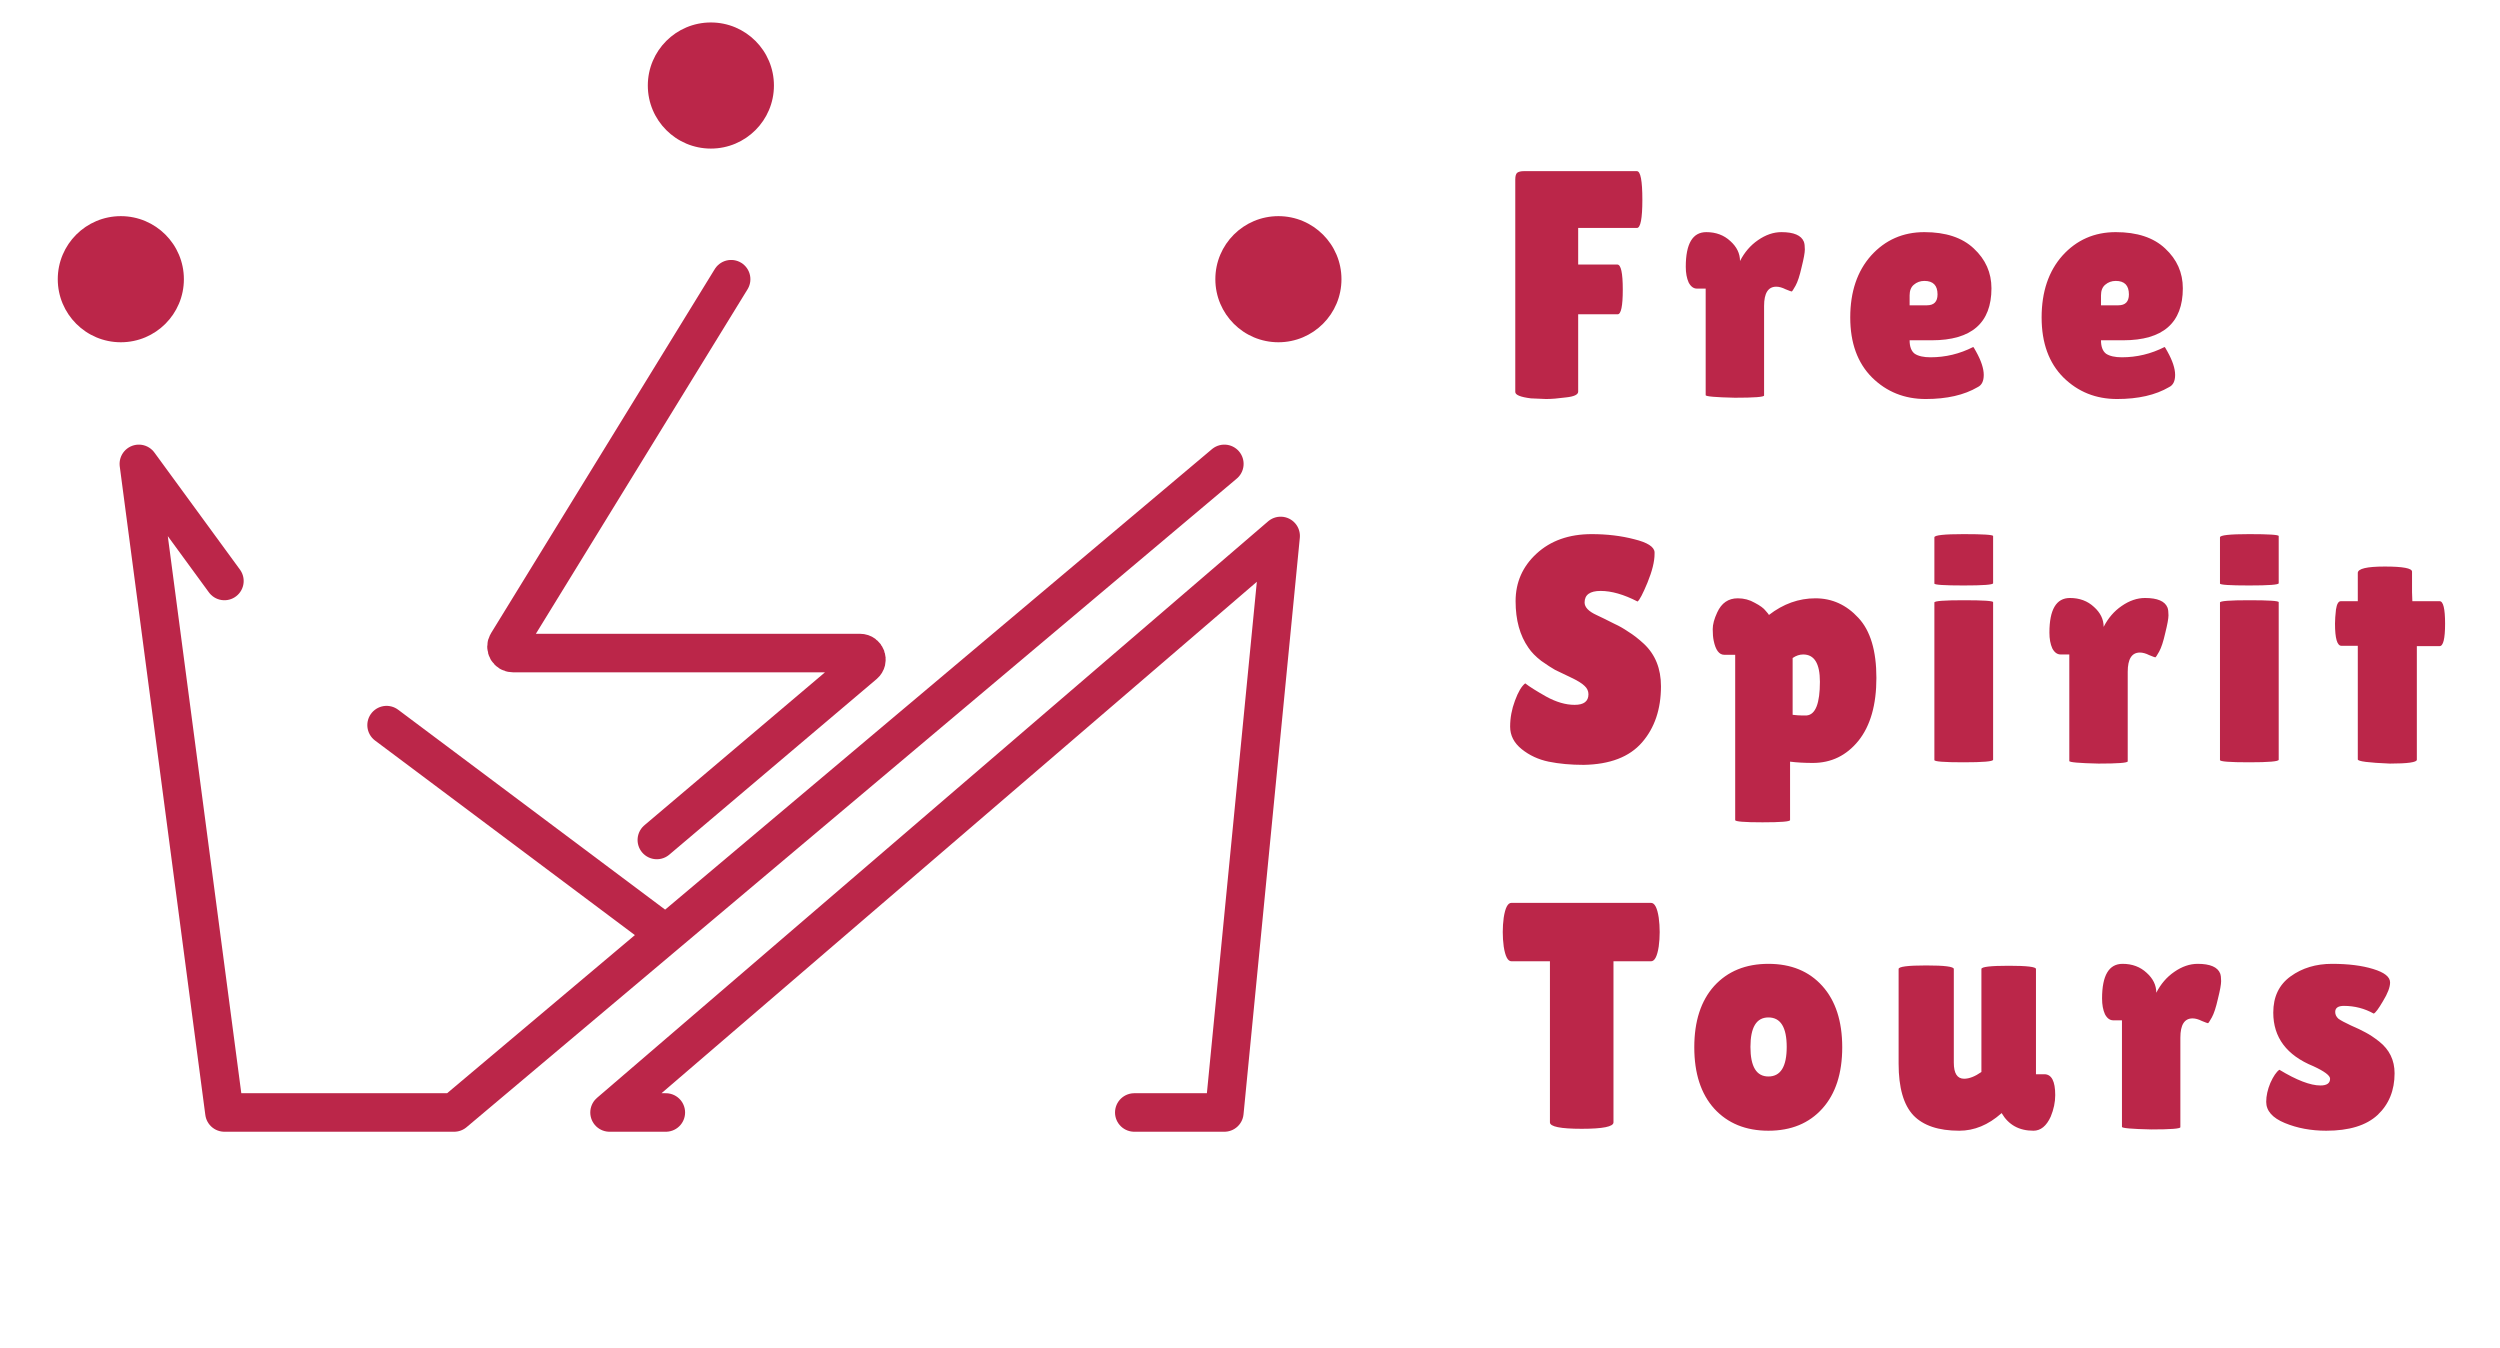 <svg width="779" height="420" viewBox="0 0 779 420" fill="none" xmlns="http://www.w3.org/2000/svg">
<path d="M510.059 53.333C511.193 53.333 511.759 56.3 511.759 62.233C511.759 68.1 511.193 71.033 510.059 71.033H491.759V82.433H503.959C505.093 82.433 505.659 85.033 505.659 90.233C505.659 95.367 505.126 97.933 504.059 97.933H491.759V122.033C491.759 122.967 490.493 123.567 487.959 123.833C485.493 124.167 483.426 124.333 481.759 124.333L477.059 124.133C473.793 123.733 472.159 123.067 472.159 122.133V55.933C472.159 54.867 472.359 54.167 472.759 53.833C473.226 53.5 473.893 53.333 474.759 53.333H510.059ZM549.688 123.233C549.688 123.7 546.655 123.933 540.588 123.933C534.521 123.8 531.488 123.533 531.488 123.133V89.933H528.788C527.721 89.933 526.855 89.3 526.188 88.033C525.588 86.7 525.288 85.067 525.288 83.133C525.288 75.933 527.421 72.333 531.688 72.333C534.688 72.333 537.188 73.267 539.188 75.133C541.188 76.933 542.188 79 542.188 81.333C543.588 78.6 545.455 76.433 547.788 74.833C550.188 73.167 552.621 72.333 555.088 72.333C558.955 72.333 561.288 73.333 562.088 75.333C562.288 75.867 562.388 76.667 562.388 77.733C562.388 78.733 562.055 80.567 561.388 83.233C560.788 85.9 560.155 87.833 559.488 89.033C558.821 90.233 558.421 90.833 558.288 90.833C558.155 90.833 557.521 90.6 556.388 90.133C555.321 89.6 554.355 89.333 553.488 89.333C550.955 89.333 549.688 91.333 549.688 95.333V123.233ZM616.237 120.633C612.037 123.1 606.637 124.333 600.037 124.333C593.437 124.333 587.87 122.1 583.337 117.633C578.803 113.1 576.537 106.867 576.537 98.933C576.537 90.933 578.703 84.5 583.037 79.633C587.437 74.767 592.97 72.333 599.637 72.333C606.303 72.333 611.437 74.033 615.037 77.433C618.703 80.833 620.537 84.967 620.537 89.833C620.537 100.633 614.337 106.033 601.937 106.033H595.037C595.037 108.033 595.57 109.433 596.637 110.233C597.77 110.967 599.403 111.333 601.537 111.333C606.203 111.333 610.637 110.267 614.837 108.133C614.903 108.067 615.203 108.533 615.737 109.533C617.337 112.4 618.137 114.833 618.137 116.833C618.137 118.767 617.503 120.033 616.237 120.633ZM603.737 91.733C603.737 88.933 602.37 87.533 599.637 87.533C598.37 87.533 597.27 87.933 596.337 88.733C595.47 89.467 595.037 90.567 595.037 92.033V95.133H600.437C602.637 95.133 603.737 94 603.737 91.733ZM675.869 120.633C671.669 123.1 666.269 124.333 659.669 124.333C653.069 124.333 647.503 122.1 642.969 117.633C638.436 113.1 636.169 106.867 636.169 98.933C636.169 90.933 638.336 84.5 642.669 79.633C647.069 74.767 652.603 72.333 659.269 72.333C665.936 72.333 671.069 74.033 674.669 77.433C678.336 80.833 680.169 84.967 680.169 89.833C680.169 100.633 673.969 106.033 661.569 106.033H654.669C654.669 108.033 655.203 109.433 656.269 110.233C657.403 110.967 659.036 111.333 661.169 111.333C665.836 111.333 670.269 110.267 674.469 108.133C674.536 108.067 674.836 108.533 675.369 109.533C676.969 112.4 677.769 114.833 677.769 116.833C677.769 118.767 677.136 120.033 675.869 120.633ZM663.369 91.733C663.369 88.933 662.003 87.533 659.269 87.533C658.003 87.533 656.903 87.933 655.969 88.733C655.103 89.467 654.669 90.567 654.669 92.033V95.133H660.069C662.269 95.133 663.369 94 663.369 91.733ZM475.259 212.933C476.526 213.933 478.693 215.3 481.759 217.033C484.893 218.767 487.859 219.633 490.659 219.633C493.526 219.633 494.959 218.533 494.959 216.333C494.959 215.333 494.559 214.467 493.759 213.733C492.959 212.933 491.493 212.033 489.359 211.033C487.226 210.033 485.626 209.267 484.559 208.733C483.493 208.133 482.059 207.2 480.259 205.933C478.526 204.6 477.193 203.233 476.259 201.833C473.593 198.033 472.259 193.2 472.259 187.333C472.259 181.467 474.426 176.533 478.759 172.533C483.159 168.467 488.893 166.433 495.959 166.433C500.759 166.433 505.193 166.967 509.259 168.033C513.326 169.033 515.426 170.367 515.559 172.033C515.559 172.233 515.559 172.433 515.559 172.633C515.559 174.967 514.826 177.933 513.359 181.533C511.893 185.067 510.859 187.033 510.259 187.433C505.993 185.233 502.159 184.133 498.759 184.133C495.426 184.133 493.759 185.333 493.759 187.733C493.759 189.2 494.993 190.5 497.459 191.633C497.993 191.9 498.759 192.267 499.759 192.733C500.759 193.2 501.893 193.767 503.159 194.433C504.493 195.033 505.893 195.833 507.359 196.833C508.893 197.767 510.526 199.033 512.259 200.633C515.793 203.967 517.559 208.367 517.559 213.833C517.559 220.967 515.593 226.8 511.659 231.333C507.726 235.867 501.659 238.2 493.459 238.333C489.459 238.333 485.826 238 482.559 237.333C479.359 236.667 476.559 235.367 474.159 233.433C471.759 231.5 470.559 229.167 470.559 226.433C470.559 223.7 471.059 221 472.059 218.333C473.059 215.6 474.126 213.8 475.259 212.933ZM557.784 255.533C557.784 256 554.918 256.233 549.184 256.233C543.518 256.233 540.684 256 540.684 255.533V204.033H537.284C535.684 204.033 534.584 202.567 533.984 199.633C533.784 198.7 533.684 197.5 533.684 196.033C533.684 194.567 534.151 192.833 535.084 190.833C536.418 187.9 538.551 186.433 541.484 186.433C543.418 186.433 545.184 186.9 546.784 187.833C548.451 188.7 549.584 189.533 550.184 190.333C550.851 191.067 551.184 191.5 551.184 191.633C555.651 188.167 560.484 186.433 565.684 186.433C570.884 186.433 575.351 188.467 579.084 192.533C582.818 196.533 584.684 202.767 584.684 211.233C584.684 219.633 582.818 226.167 579.084 230.833C575.351 235.433 570.618 237.733 564.884 237.733C562.284 237.733 559.918 237.6 557.784 237.333V255.533ZM561.884 203.933C560.751 203.933 559.651 204.3 558.584 205.033V222.733C559.718 222.867 560.618 222.933 561.284 222.933C562.018 222.933 562.584 222.933 562.984 222.933C565.718 222.667 567.084 219.167 567.084 212.433C567.084 206.767 565.351 203.933 561.884 203.933ZM621.053 236.733C621.053 237.267 617.986 237.533 611.853 237.533C605.786 237.533 602.753 237.3 602.753 236.833V187.733C602.753 187.267 605.786 187.033 611.853 187.033C617.986 187.033 621.053 187.233 621.053 187.633V236.733ZM621.053 181.733C621.053 182.2 617.986 182.433 611.853 182.433C605.786 182.433 602.753 182.233 602.753 181.833V167.433C602.753 166.767 605.786 166.433 611.853 166.433C617.986 166.433 621.053 166.633 621.053 167.033V181.733ZM662.997 237.233C662.997 237.7 659.963 237.933 653.897 237.933C647.83 237.8 644.797 237.533 644.797 237.133V203.933H642.097C641.03 203.933 640.163 203.3 639.497 202.033C638.897 200.7 638.597 199.067 638.597 197.133C638.597 189.933 640.73 186.333 644.997 186.333C647.997 186.333 650.497 187.267 652.497 189.133C654.497 190.933 655.497 193 655.497 195.333C656.897 192.6 658.763 190.433 661.097 188.833C663.497 187.167 665.93 186.333 668.397 186.333C672.263 186.333 674.597 187.333 675.397 189.333C675.597 189.867 675.697 190.667 675.697 191.733C675.697 192.733 675.363 194.567 674.697 197.233C674.097 199.9 673.463 201.833 672.797 203.033C672.13 204.233 671.73 204.833 671.597 204.833C671.463 204.833 670.83 204.6 669.697 204.133C668.63 203.6 667.663 203.333 666.797 203.333C664.263 203.333 662.997 205.333 662.997 209.333V237.233ZM710.045 236.733C710.045 237.267 706.978 237.533 700.845 237.533C694.778 237.533 691.745 237.3 691.745 236.833V187.733C691.745 187.267 694.778 187.033 700.845 187.033C706.978 187.033 710.045 187.233 710.045 187.633V236.733ZM710.045 181.733C710.045 182.2 706.978 182.433 700.845 182.433C694.778 182.433 691.745 182.233 691.745 181.833V167.433C691.745 166.767 694.778 166.433 700.845 166.433C706.978 166.433 710.045 166.633 710.045 167.033V181.733ZM753.089 236.733C753.089 237.533 750.289 237.933 744.689 237.933C738.022 237.667 734.689 237.233 734.689 236.633V201.233H729.589C728.256 201.233 727.589 198.933 727.589 194.333C727.589 193.133 727.689 191.667 727.889 189.933C728.156 188.2 728.656 187.333 729.389 187.333H734.689V178.533C734.689 177.2 737.489 176.533 743.089 176.533C748.756 176.533 751.589 177.067 751.589 178.133V184.533L751.689 187.333H760.189C761.322 187.333 761.889 189.667 761.889 194.333C761.889 199 761.322 201.333 760.189 201.333H753.089V236.733ZM502.759 349.733C502.759 351.067 499.459 351.733 492.859 351.733C486.259 351.733 482.959 351.067 482.959 349.733V299.533H470.959C469.826 299.533 469.026 298 468.559 294.933C468.359 293.467 468.259 291.967 468.259 290.433C468.259 288.9 468.359 287.4 468.559 285.933C469.026 282.867 469.826 281.333 470.959 281.333H514.459C515.593 281.333 516.393 282.867 516.859 285.933C517.059 287.4 517.159 288.9 517.159 290.433C517.159 291.967 517.059 293.467 516.859 294.933C516.393 298 515.593 299.533 514.459 299.533H502.759V349.733ZM534.139 345.433C530.006 340.833 527.939 334.467 527.939 326.333C527.939 318.2 530.006 311.833 534.139 307.233C538.339 302.633 543.972 300.333 551.039 300.333C558.106 300.333 563.706 302.633 567.839 307.233C571.972 311.833 574.039 318.2 574.039 326.333C574.039 334.467 571.972 340.833 567.839 345.433C563.706 350.033 558.106 352.333 551.039 352.333C543.972 352.333 538.339 350.033 534.139 345.433ZM551.039 317.033C547.306 317.033 545.439 320.1 545.439 326.233C545.439 332.367 547.306 335.433 551.039 335.433C554.839 335.433 556.739 332.367 556.739 326.233C556.739 320.1 554.839 317.033 551.039 317.033ZM591.608 301.933C591.608 301.2 594.475 300.833 600.208 300.833C605.942 300.833 608.808 301.2 608.808 301.933V331.133C608.808 334.467 609.875 336.133 612.008 336.133C613.608 336.133 615.408 335.433 617.408 334.033V301.933C617.408 301.267 620.242 300.933 625.908 300.933C631.575 300.933 634.408 301.267 634.408 301.933V334.733H637.008C639.275 334.733 640.408 336.9 640.408 341.233C640.408 343.433 639.942 345.667 639.008 347.933C637.675 350.867 635.875 352.333 633.608 352.333C629.142 352.333 625.842 350.5 623.708 346.833L623.608 346.933C619.542 350.533 615.175 352.333 610.508 352.333C604.042 352.333 599.275 350.733 596.208 347.533C593.142 344.267 591.608 338.9 591.608 331.433V301.933ZM679.403 351.233C679.403 351.7 676.37 351.933 670.303 351.933C664.236 351.8 661.203 351.533 661.203 351.133V317.933H658.503C657.436 317.933 656.57 317.3 655.903 316.033C655.303 314.7 655.003 313.067 655.003 311.133C655.003 303.933 657.136 300.333 661.403 300.333C664.403 300.333 666.903 301.267 668.903 303.133C670.903 304.933 671.903 307 671.903 309.333C673.303 306.6 675.17 304.433 677.503 302.833C679.903 301.167 682.336 300.333 684.803 300.333C688.67 300.333 691.003 301.333 691.803 303.333C692.003 303.867 692.103 304.667 692.103 305.733C692.103 306.733 691.77 308.567 691.103 311.233C690.503 313.9 689.87 315.833 689.203 317.033C688.536 318.233 688.136 318.833 688.003 318.833C687.87 318.833 687.236 318.6 686.103 318.133C685.036 317.6 684.07 317.333 683.203 317.333C680.67 317.333 679.403 319.333 679.403 323.333V351.233ZM710.251 333.333C715.651 336.6 719.918 338.233 723.051 338.233C725.051 338.233 726.051 337.533 726.051 336.133C726.051 335.133 724.318 333.833 720.851 332.233C712.518 328.833 708.351 323.267 708.351 315.533C708.351 310.6 710.151 306.833 713.751 304.233C717.351 301.633 721.651 300.333 726.651 300.333C731.718 300.333 735.985 300.867 739.451 301.933C742.985 303 744.751 304.4 744.751 306.133C744.751 307.6 744.018 309.533 742.551 311.933C741.151 314.333 740.185 315.633 739.651 315.833C736.785 314.233 733.685 313.433 730.351 313.433C728.551 313.433 727.651 314.067 727.651 315.333C727.651 316.133 727.985 316.833 728.651 317.433C729.385 317.967 730.685 318.667 732.551 319.533C734.418 320.333 735.951 321.067 737.151 321.733C738.418 322.4 739.818 323.333 741.351 324.533C744.551 327.067 746.151 330.367 746.151 334.433C746.151 339.767 744.385 344.1 740.851 347.433C737.318 350.7 731.985 352.333 724.851 352.333C720.118 352.333 715.818 351.533 711.951 349.933C708.085 348.333 706.151 346.133 706.151 343.333C706.151 341.467 706.585 339.5 707.451 337.433C708.385 335.367 709.318 334 710.251 333.333Z" fill="#BB2649"/>
<g filter="url(#filter0_d_11_2)">
<path d="M61.93 178.035L35.263 141.544L61.93 343.649H133.509L199.474 288.1M373.509 141.544L199.474 288.1M199.474 288.1L112.456 222.947M199.474 343.649H181.93L391.053 164L373.509 343.649H345.439" stroke="#BB2649" stroke-width="12" stroke-linecap="round" stroke-linejoin="round"/>
<path d="M219.825 84L150.118 197.444C149.299 198.777 150.258 200.491 151.822 200.491H259.983C261.845 200.491 262.697 202.814 261.275 204.017L196.667 258.737" stroke="#BB2649" stroke-width="12" stroke-linecap="round" stroke-linejoin="round"/>
<circle cx="29.649" cy="84" r="19.649" fill="#BB2649"/>
<circle cx="390.351" cy="84" r="19.649" fill="#BB2649"/>
<circle cx="213.509" cy="23.649" r="19.649" fill="#BB2649"/>
</g>
<defs>
<filter id="filter0_d_11_2" x="10" y="0" width="415" height="359.649" filterUnits="userSpaceOnUse" color-interpolation-filters="sRGB">
<feFlood flood-opacity="0" result="BackgroundImageFix"/>
<feColorMatrix in="SourceAlpha" type="matrix" values="0 0 0 0 0 0 0 0 0 0 0 0 0 0 0 0 0 0 127 0" result="hardAlpha"/>
<feOffset dx="8" dy="3"/>
<feGaussianBlur stdDeviation="3.5"/>
<feComposite in2="hardAlpha" operator="out"/>
<feColorMatrix type="matrix" values="0 0 0 0 0 0 0 0 0 0 0 0 0 0 0 0 0 0 0.25 0"/>
<feBlend mode="normal" in2="BackgroundImageFix" result="effect1_dropShadow_11_2"/>
<feBlend mode="normal" in="SourceGraphic" in2="effect1_dropShadow_11_2" result="shape"/>
</filter>
</defs>
</svg>
